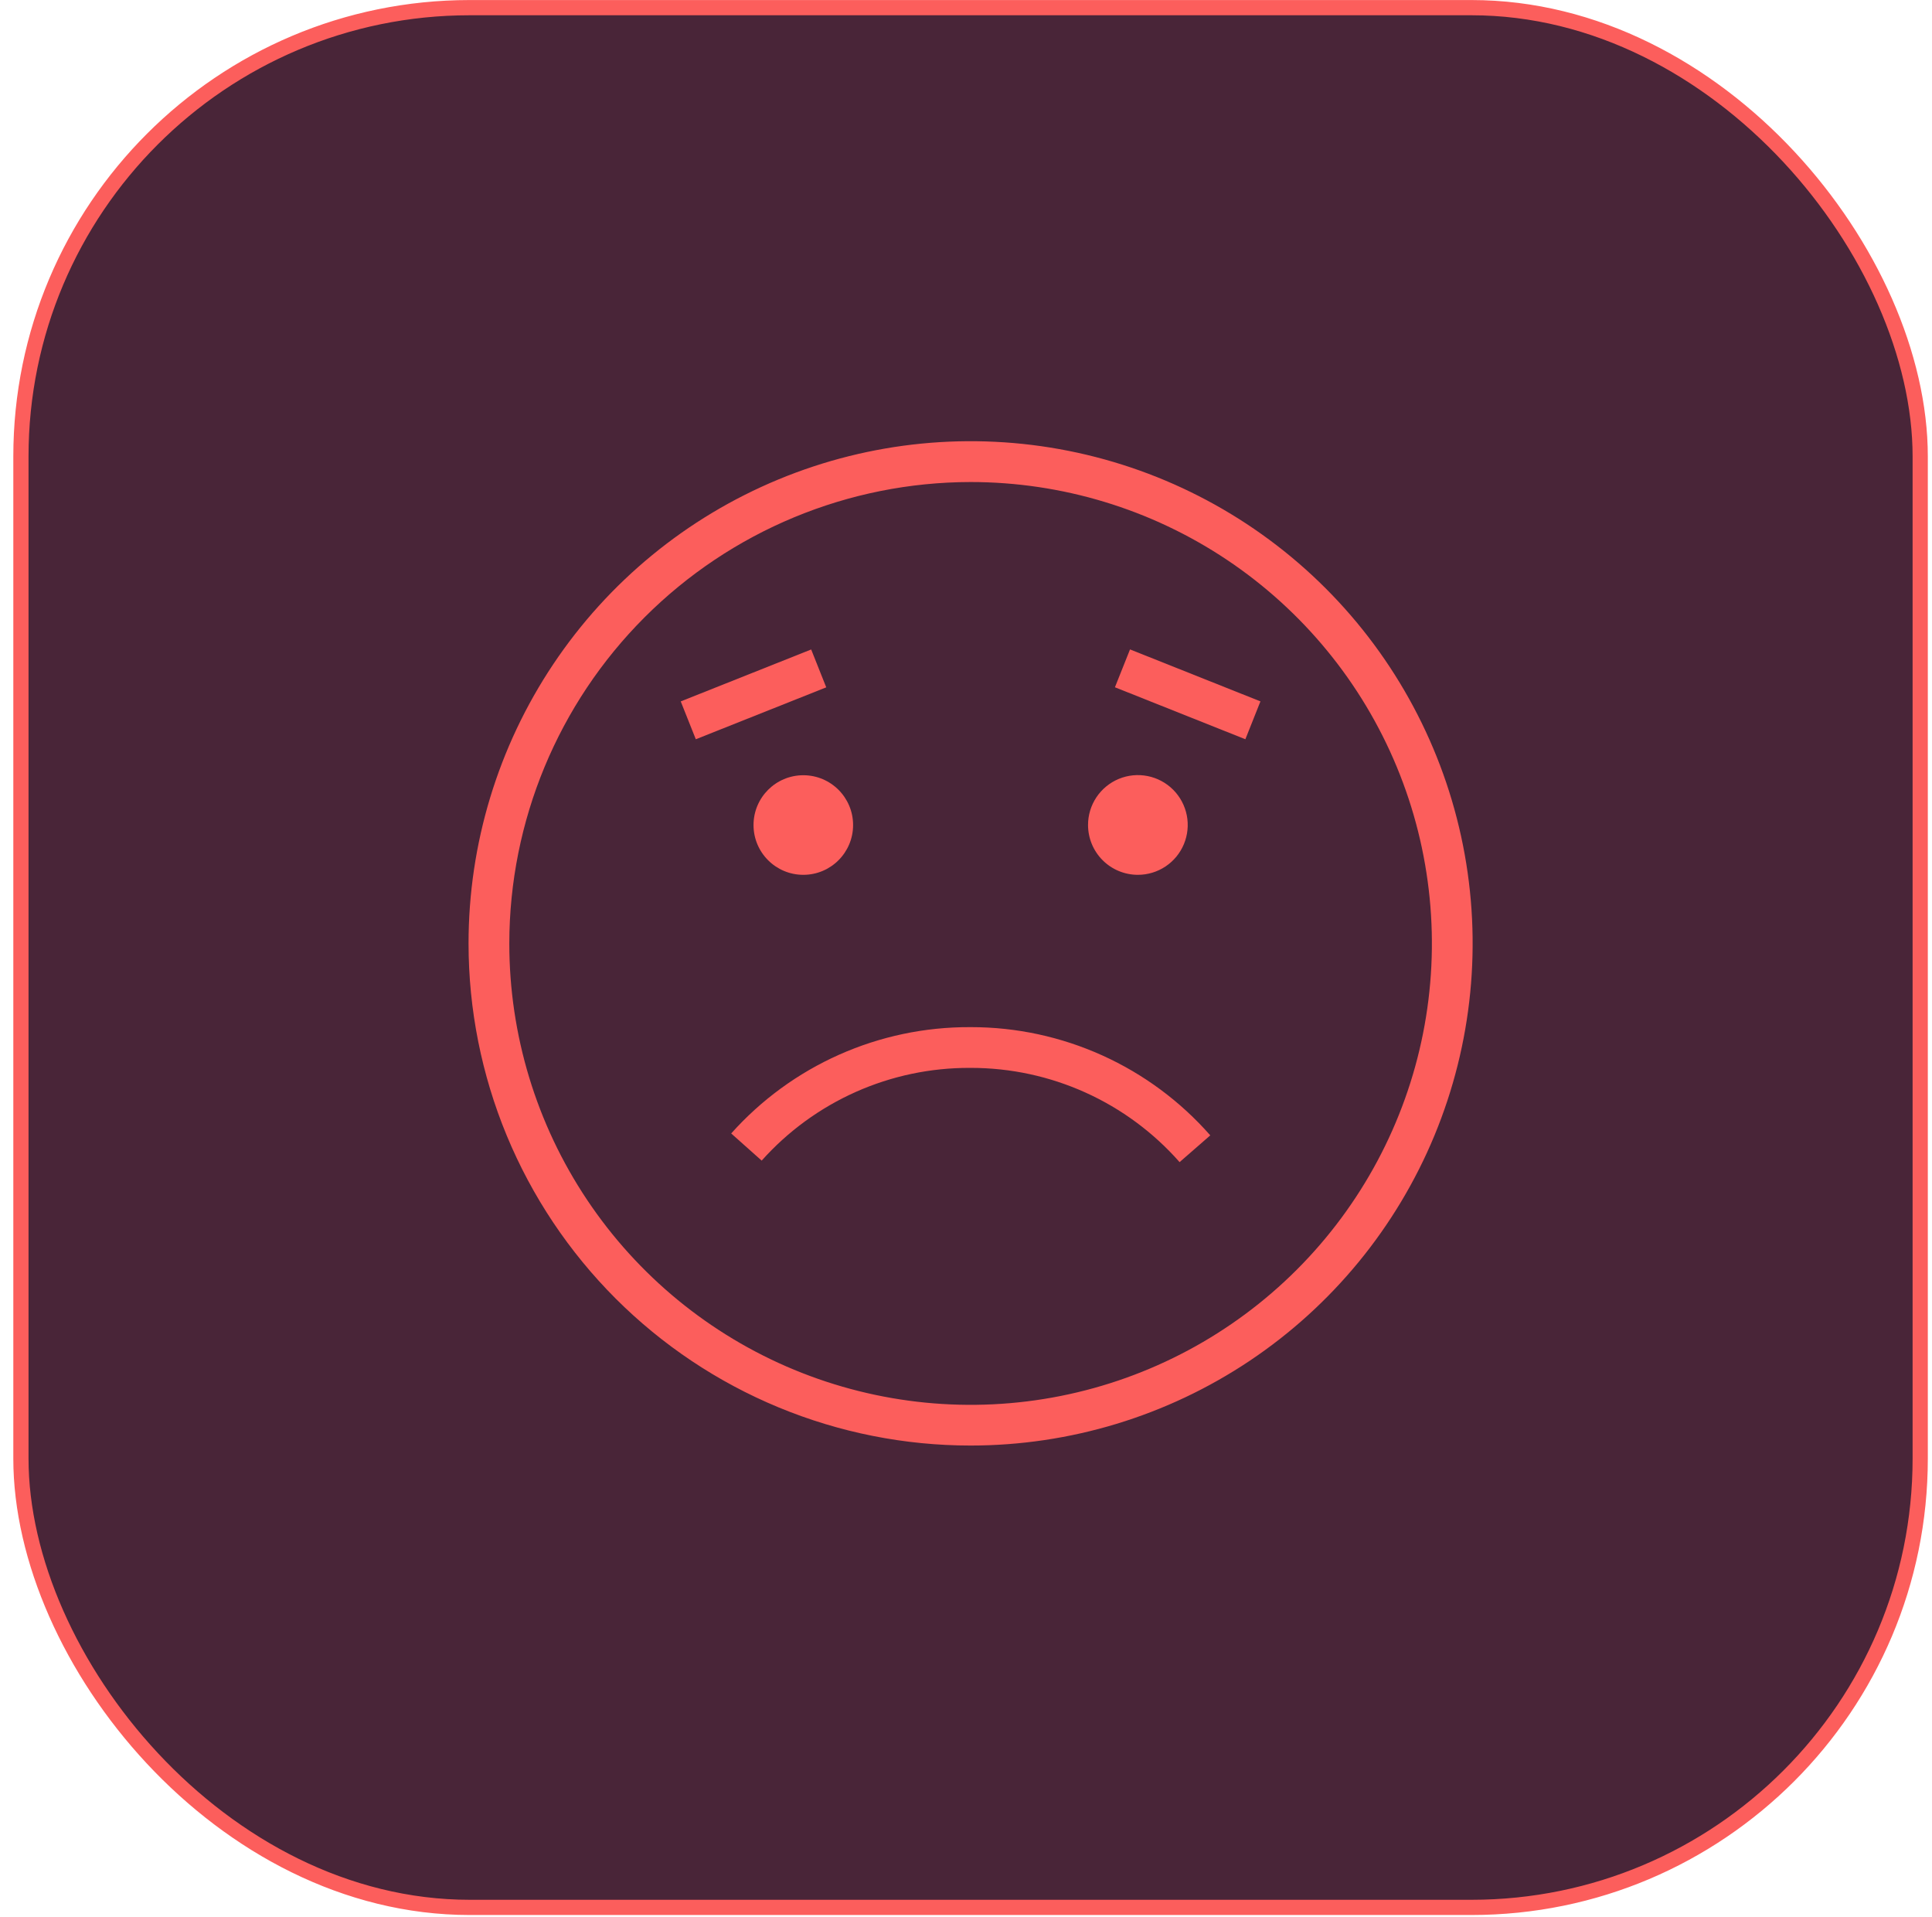 <svg width="127" height="126" viewBox="0 0 127 126" fill="none" xmlns="http://www.w3.org/2000/svg">
<rect x="1.375" y="0.503" width="124.85" height="124.85" rx="29.5" fill="#492538" stroke="#FC5E5C"/>
<g clip-path="url(#clip0)">
<path d="M63.802 95C70.329 95 76.71 93.064 82.138 89.438C87.565 85.811 91.795 80.657 94.293 74.626C96.79 68.595 97.444 61.959 96.17 55.557C94.896 49.156 91.752 43.275 87.137 38.66C82.521 34.045 76.64 30.902 70.238 29.629C63.836 28.356 57.2 29.01 51.169 31.509C45.139 34.007 39.985 38.238 36.359 43.666C32.734 49.094 30.799 55.475 30.8 62.002C30.8 66.336 31.654 70.627 33.312 74.631C34.971 78.635 37.402 82.272 40.466 85.337C43.531 88.401 47.169 90.831 51.173 92.489C55.177 94.147 59.468 95 63.802 95ZM63.802 31.679C69.799 31.679 75.662 33.457 80.649 36.789C85.635 40.121 89.522 44.857 91.817 50.398C94.112 55.939 94.713 62.036 93.543 67.918C92.373 73.8 89.485 79.203 85.244 83.444C81.003 87.685 75.6 90.573 69.718 91.743C63.836 92.913 57.739 92.312 52.198 90.017C46.657 87.722 41.921 83.836 38.589 78.849C35.257 73.862 33.479 67.999 33.479 62.002C33.488 53.963 36.686 46.255 42.37 40.571C48.055 34.886 55.763 31.688 63.802 31.679Z" fill="#FC5E5C"/>
<path d="M52.806 57.493C54.613 57.493 56.078 56.028 56.078 54.221C56.078 52.413 54.613 50.948 52.806 50.948C50.998 50.948 49.533 52.413 49.533 54.221C49.533 56.028 50.998 57.493 52.806 57.493Z" fill="#FC5E5C"/>
<path d="M74.794 57.493C75.442 57.494 76.077 57.302 76.616 56.943C77.156 56.583 77.577 56.071 77.825 55.472C78.074 54.873 78.139 54.214 78.013 53.578C77.886 52.942 77.574 52.357 77.116 51.899C76.657 51.44 76.073 51.128 75.437 51.002C74.801 50.875 74.141 50.941 73.542 51.189C72.943 51.438 72.432 51.859 72.072 52.398C71.712 52.938 71.521 53.572 71.522 54.22C71.523 55.088 71.868 55.92 72.481 56.533C73.095 57.147 73.927 57.492 74.794 57.493Z" fill="#FC5E5C"/>
<path d="M63.749 70.181H63.838C66.43 70.182 68.993 70.734 71.356 71.802C73.718 72.869 75.826 74.428 77.54 76.374L79.558 74.615C77.594 72.38 75.176 70.589 72.465 69.363C69.754 68.137 66.813 67.502 63.838 67.503H63.749C60.789 67.493 57.861 68.111 55.158 69.315C52.454 70.519 50.037 72.283 48.065 74.49L50.069 76.275C51.789 74.35 53.897 72.812 56.255 71.761C58.613 70.711 61.167 70.172 63.749 70.181Z" fill="#FC5E5C"/>
<path d="M53.323 42.683L44.748 46.096L45.739 48.584L54.313 45.172L53.323 42.683Z" fill="#FC5E5C"/>
<path d="M74.282 42.679L73.29 45.167L81.864 48.583L82.855 46.094L74.282 42.679Z" fill="#FC5E5C"/>
</g>
<defs>
<clipPath id="clip0">
<rect width="66" height="66" fill="white" transform="translate(30.8 29)"/>
</clipPath>
</defs>
</svg>
